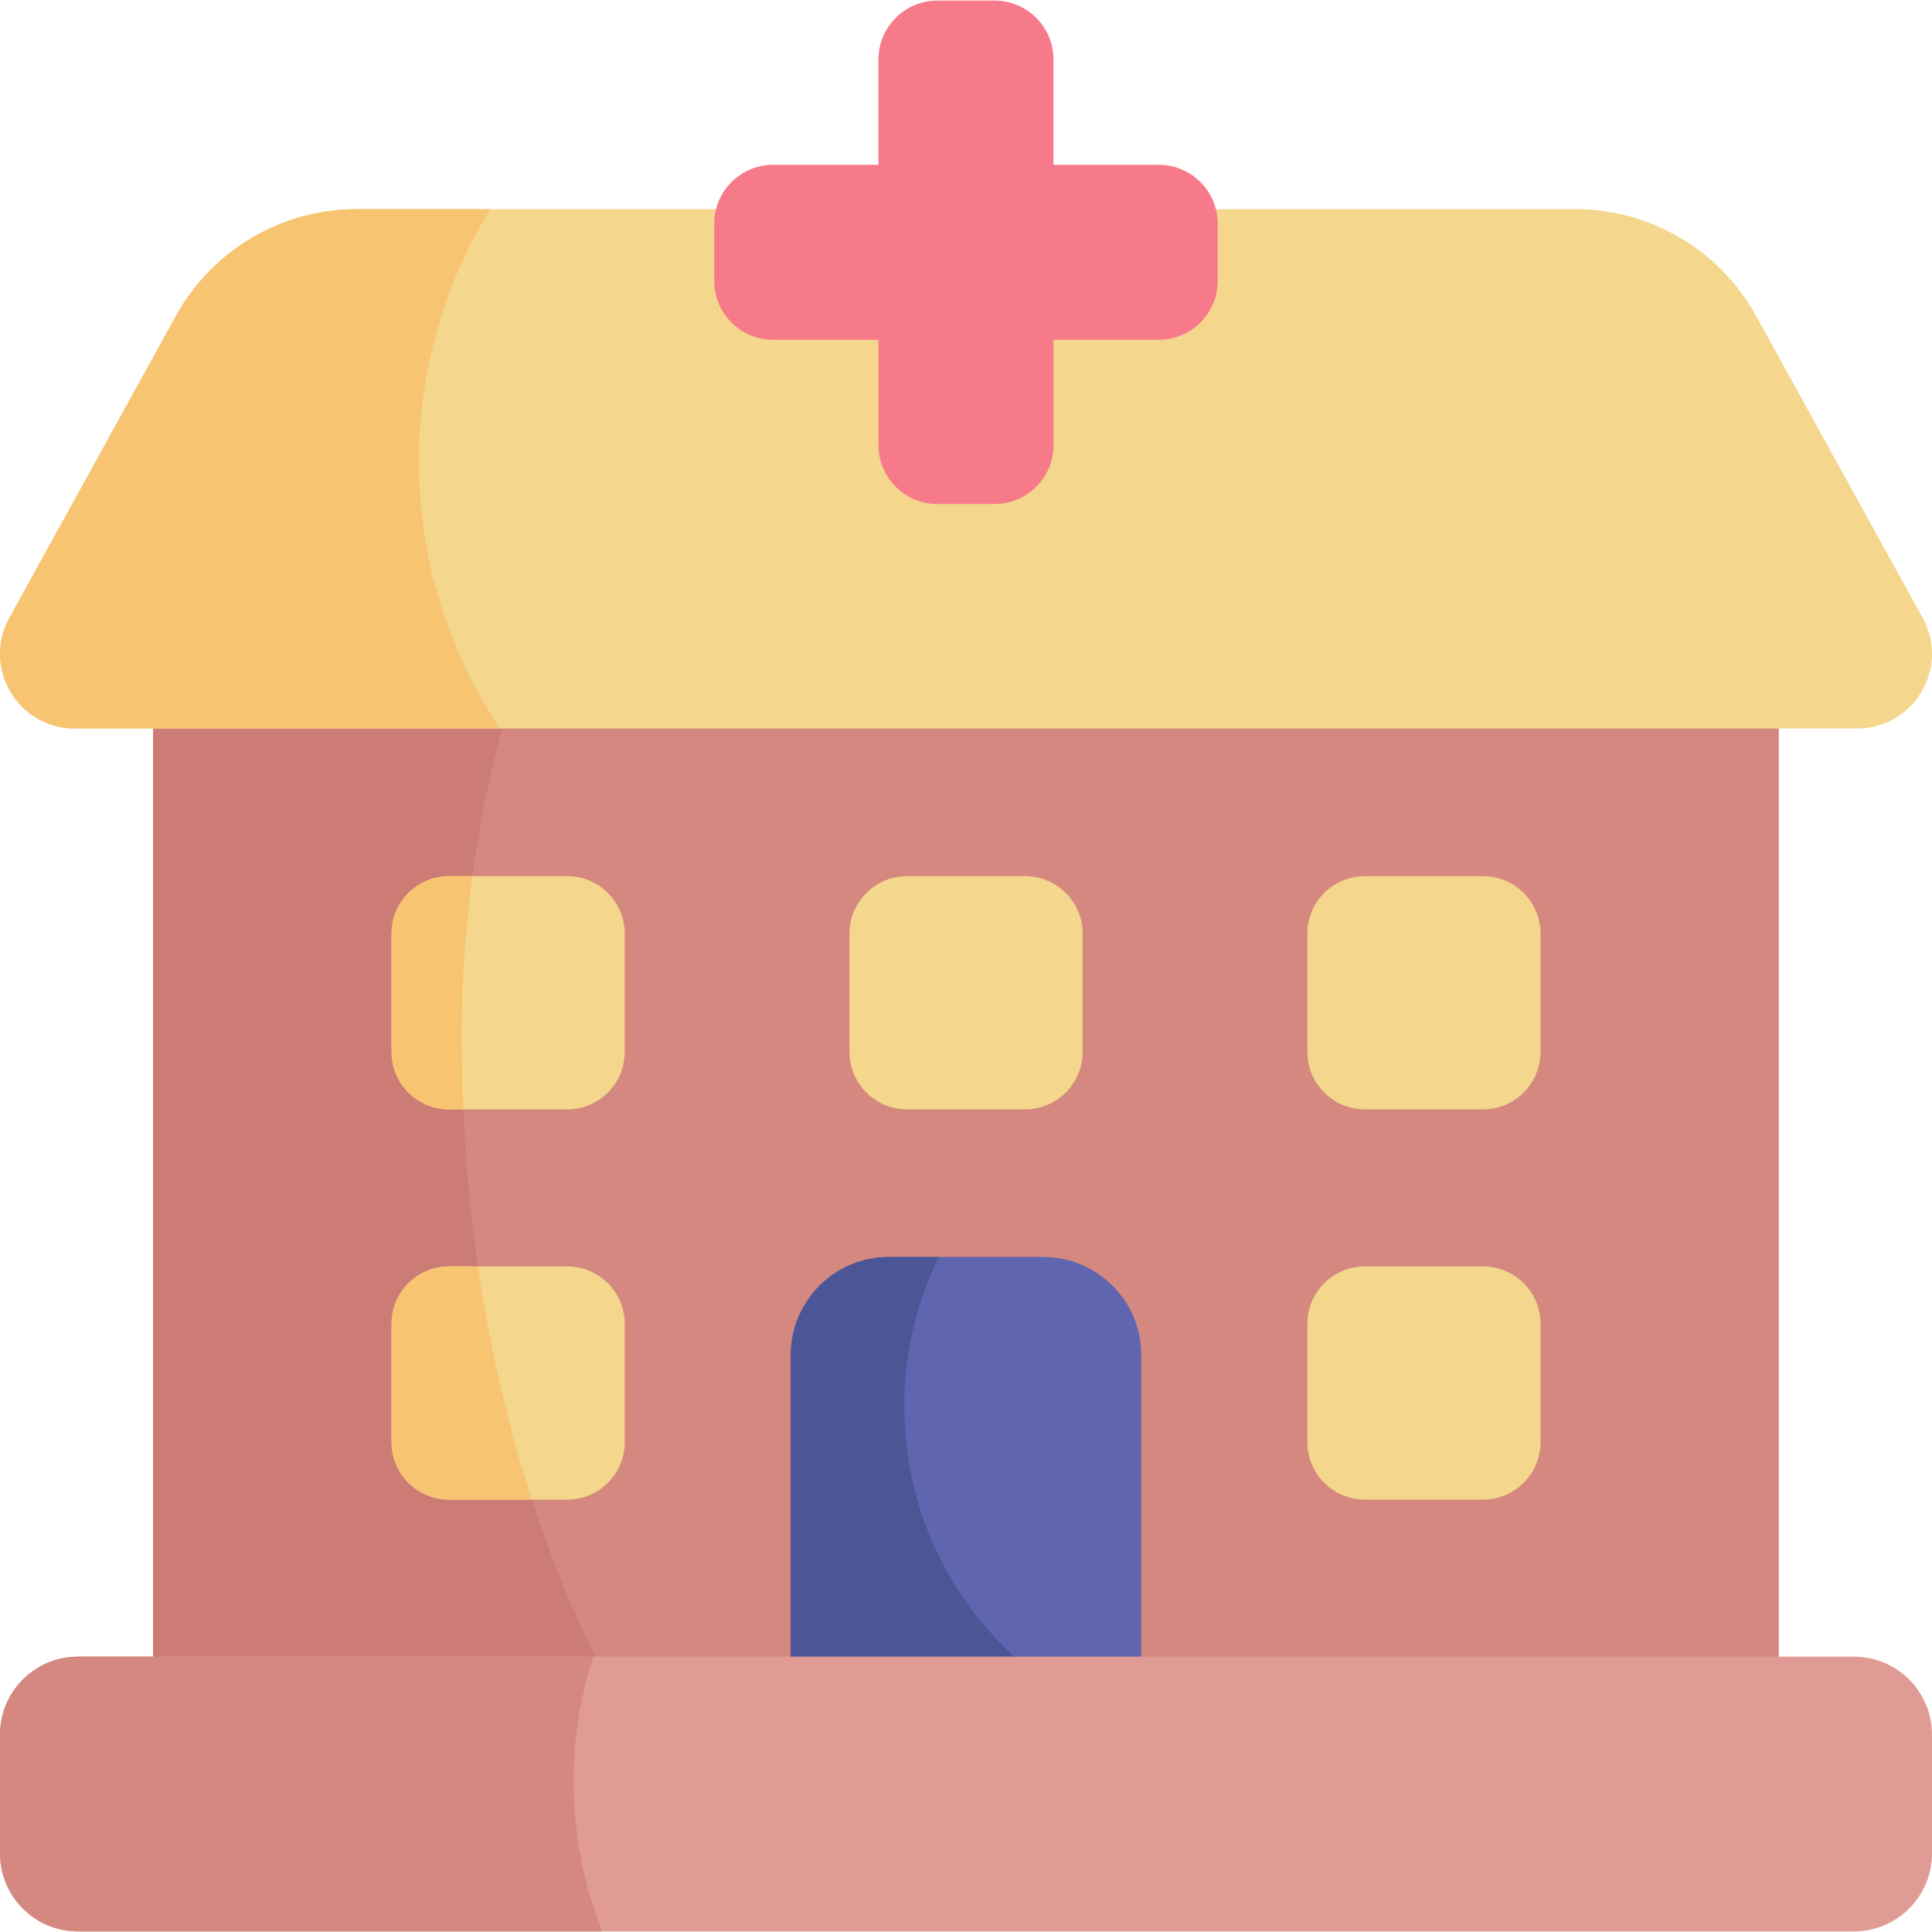 <svg width="50" height="50" viewBox="0 0 50 50" fill="none" xmlns="http://www.w3.org/2000/svg">
<g clip-path="url(#clip0_121_2343)">
<path d="M3.965 16.825H46.036V45.919H3.965V16.825Z" fill="#D48880"/>
<path d="M11.948 26.796C11.948 23.303 12.538 19.949 13.621 16.825H3.965V45.919H17.108C13.733 40.692 11.948 34.041 11.948 26.796Z" fill="#CC7C74"/>
<path d="M49.757 15.989L45.447 8.176C44.507 6.471 42.715 5.413 40.769 5.413H9.231C7.285 5.413 5.493 6.471 4.553 8.176L0.243 15.989C-0.467 17.276 0.464 18.854 1.935 18.854H48.065C49.536 18.854 50.467 17.276 49.757 15.989Z" fill="#F4D68D"/>
<path d="M29.988 4.265H27.264V1.54C27.264 0.698 26.581 0.015 25.739 0.015H24.259C23.417 0.015 22.734 0.698 22.734 1.54V4.265H20.009C19.167 4.265 18.484 4.948 18.484 5.79V7.269C18.484 8.111 19.167 8.794 20.009 8.794H22.734V11.519C22.734 12.361 23.417 13.044 24.259 13.044H25.739C26.581 13.044 27.264 12.361 27.264 11.519V8.794H29.988C30.831 8.794 31.514 8.111 31.514 7.269V5.79C31.514 4.948 30.831 4.265 29.988 4.265Z" fill="#F77A8B"/>
<path d="M26.999 32.531H23.002C21.601 32.531 20.465 33.667 20.465 35.068V45.919H29.536V35.068C29.536 33.667 28.4 32.531 26.999 32.531Z" fill="#5F66AF"/>
<path d="M26.531 22.675H23.473C22.651 22.675 21.984 23.341 21.984 24.163V27.222C21.984 28.044 22.651 28.71 23.473 28.71H26.531C27.353 28.71 28.019 28.044 28.019 27.222V24.163C28.019 23.341 27.353 22.675 26.531 22.675Z" fill="#F4D68D"/>
<path d="M14.68 22.675H11.621C10.799 22.675 10.133 23.341 10.133 24.163V27.222C10.133 28.044 10.799 28.71 11.621 28.71H14.68C15.502 28.71 16.168 28.044 16.168 27.222V24.163C16.168 23.341 15.502 22.675 14.68 22.675Z" fill="#F4D68D"/>
<path d="M14.68 32.775H11.621C10.799 32.775 10.133 33.441 10.133 34.263V37.321C10.133 38.143 10.799 38.81 11.621 38.81H14.68C15.502 38.81 16.168 38.143 16.168 37.321V34.263C16.168 33.441 15.502 32.775 14.68 32.775Z" fill="#F4D68D"/>
<path d="M35.322 22.675H38.381C39.203 22.675 39.869 23.341 39.869 24.163V27.222C39.869 28.044 39.203 28.71 38.381 28.71H35.322C34.5 28.71 33.834 28.044 33.834 27.222V24.163C33.834 23.341 34.5 22.675 35.322 22.675Z" fill="#F4D68D"/>
<path d="M35.322 32.775H38.381C39.203 32.775 39.869 33.441 39.869 34.263V37.321C39.869 38.143 39.203 38.81 38.381 38.81H35.322C34.5 38.81 33.834 38.143 33.834 37.321V34.263C33.834 33.441 34.5 32.775 35.322 32.775Z" fill="#F4D68D"/>
<path d="M23.403 36.4C23.403 35.011 23.725 33.698 24.299 32.531H23.002C21.601 32.531 20.465 33.667 20.465 35.068V45.919H29.536V44.78C25.98 43.654 23.403 40.328 23.403 36.4Z" fill="#4C5696"/>
<path d="M47.981 42.874H2.019C0.904 42.874 0 43.778 0 44.893V47.966C0 49.081 0.904 49.985 2.019 49.985H47.981C49.096 49.985 50 49.081 50 47.966V44.893C50 43.778 49.096 42.874 47.981 42.874Z" fill="#E09B94"/>
<path d="M11.948 26.796C11.948 25.398 12.045 24.023 12.227 22.675H11.621C10.799 22.675 10.133 23.341 10.133 24.163V27.222C10.133 28.044 10.799 28.71 11.621 28.71H11.992C11.964 28.077 11.948 27.439 11.948 26.796Z" fill="#F7C572"/>
<path d="M12.372 32.775H11.621C10.799 32.775 10.133 33.441 10.133 34.263V37.321C10.133 38.143 10.799 38.81 11.621 38.81H13.766C13.143 36.892 12.676 34.872 12.372 32.775Z" fill="#F7C572"/>
<path d="M10.842 11.942C10.842 9.547 11.518 7.311 12.69 5.413H9.231C7.285 5.413 5.493 6.471 4.553 8.176L0.243 15.989C-0.467 17.276 0.464 18.854 1.935 18.854H12.936C11.614 16.877 10.842 14.499 10.842 11.942Z" fill="#F7C572"/>
<path d="M14.845 46.101C14.845 44.975 15.023 43.891 15.351 42.874H2.019C0.904 42.874 0 43.778 0 44.893V47.966C0 49.081 0.904 49.985 2.019 49.985H15.586C15.108 48.783 14.845 47.473 14.845 46.101Z" fill="#D48880"/>
</g>
<defs>
<clipPath id="clip0_121_2343">
<rect width="50" height="50" fill="white"/>
</clipPath>
</defs>
</svg>
